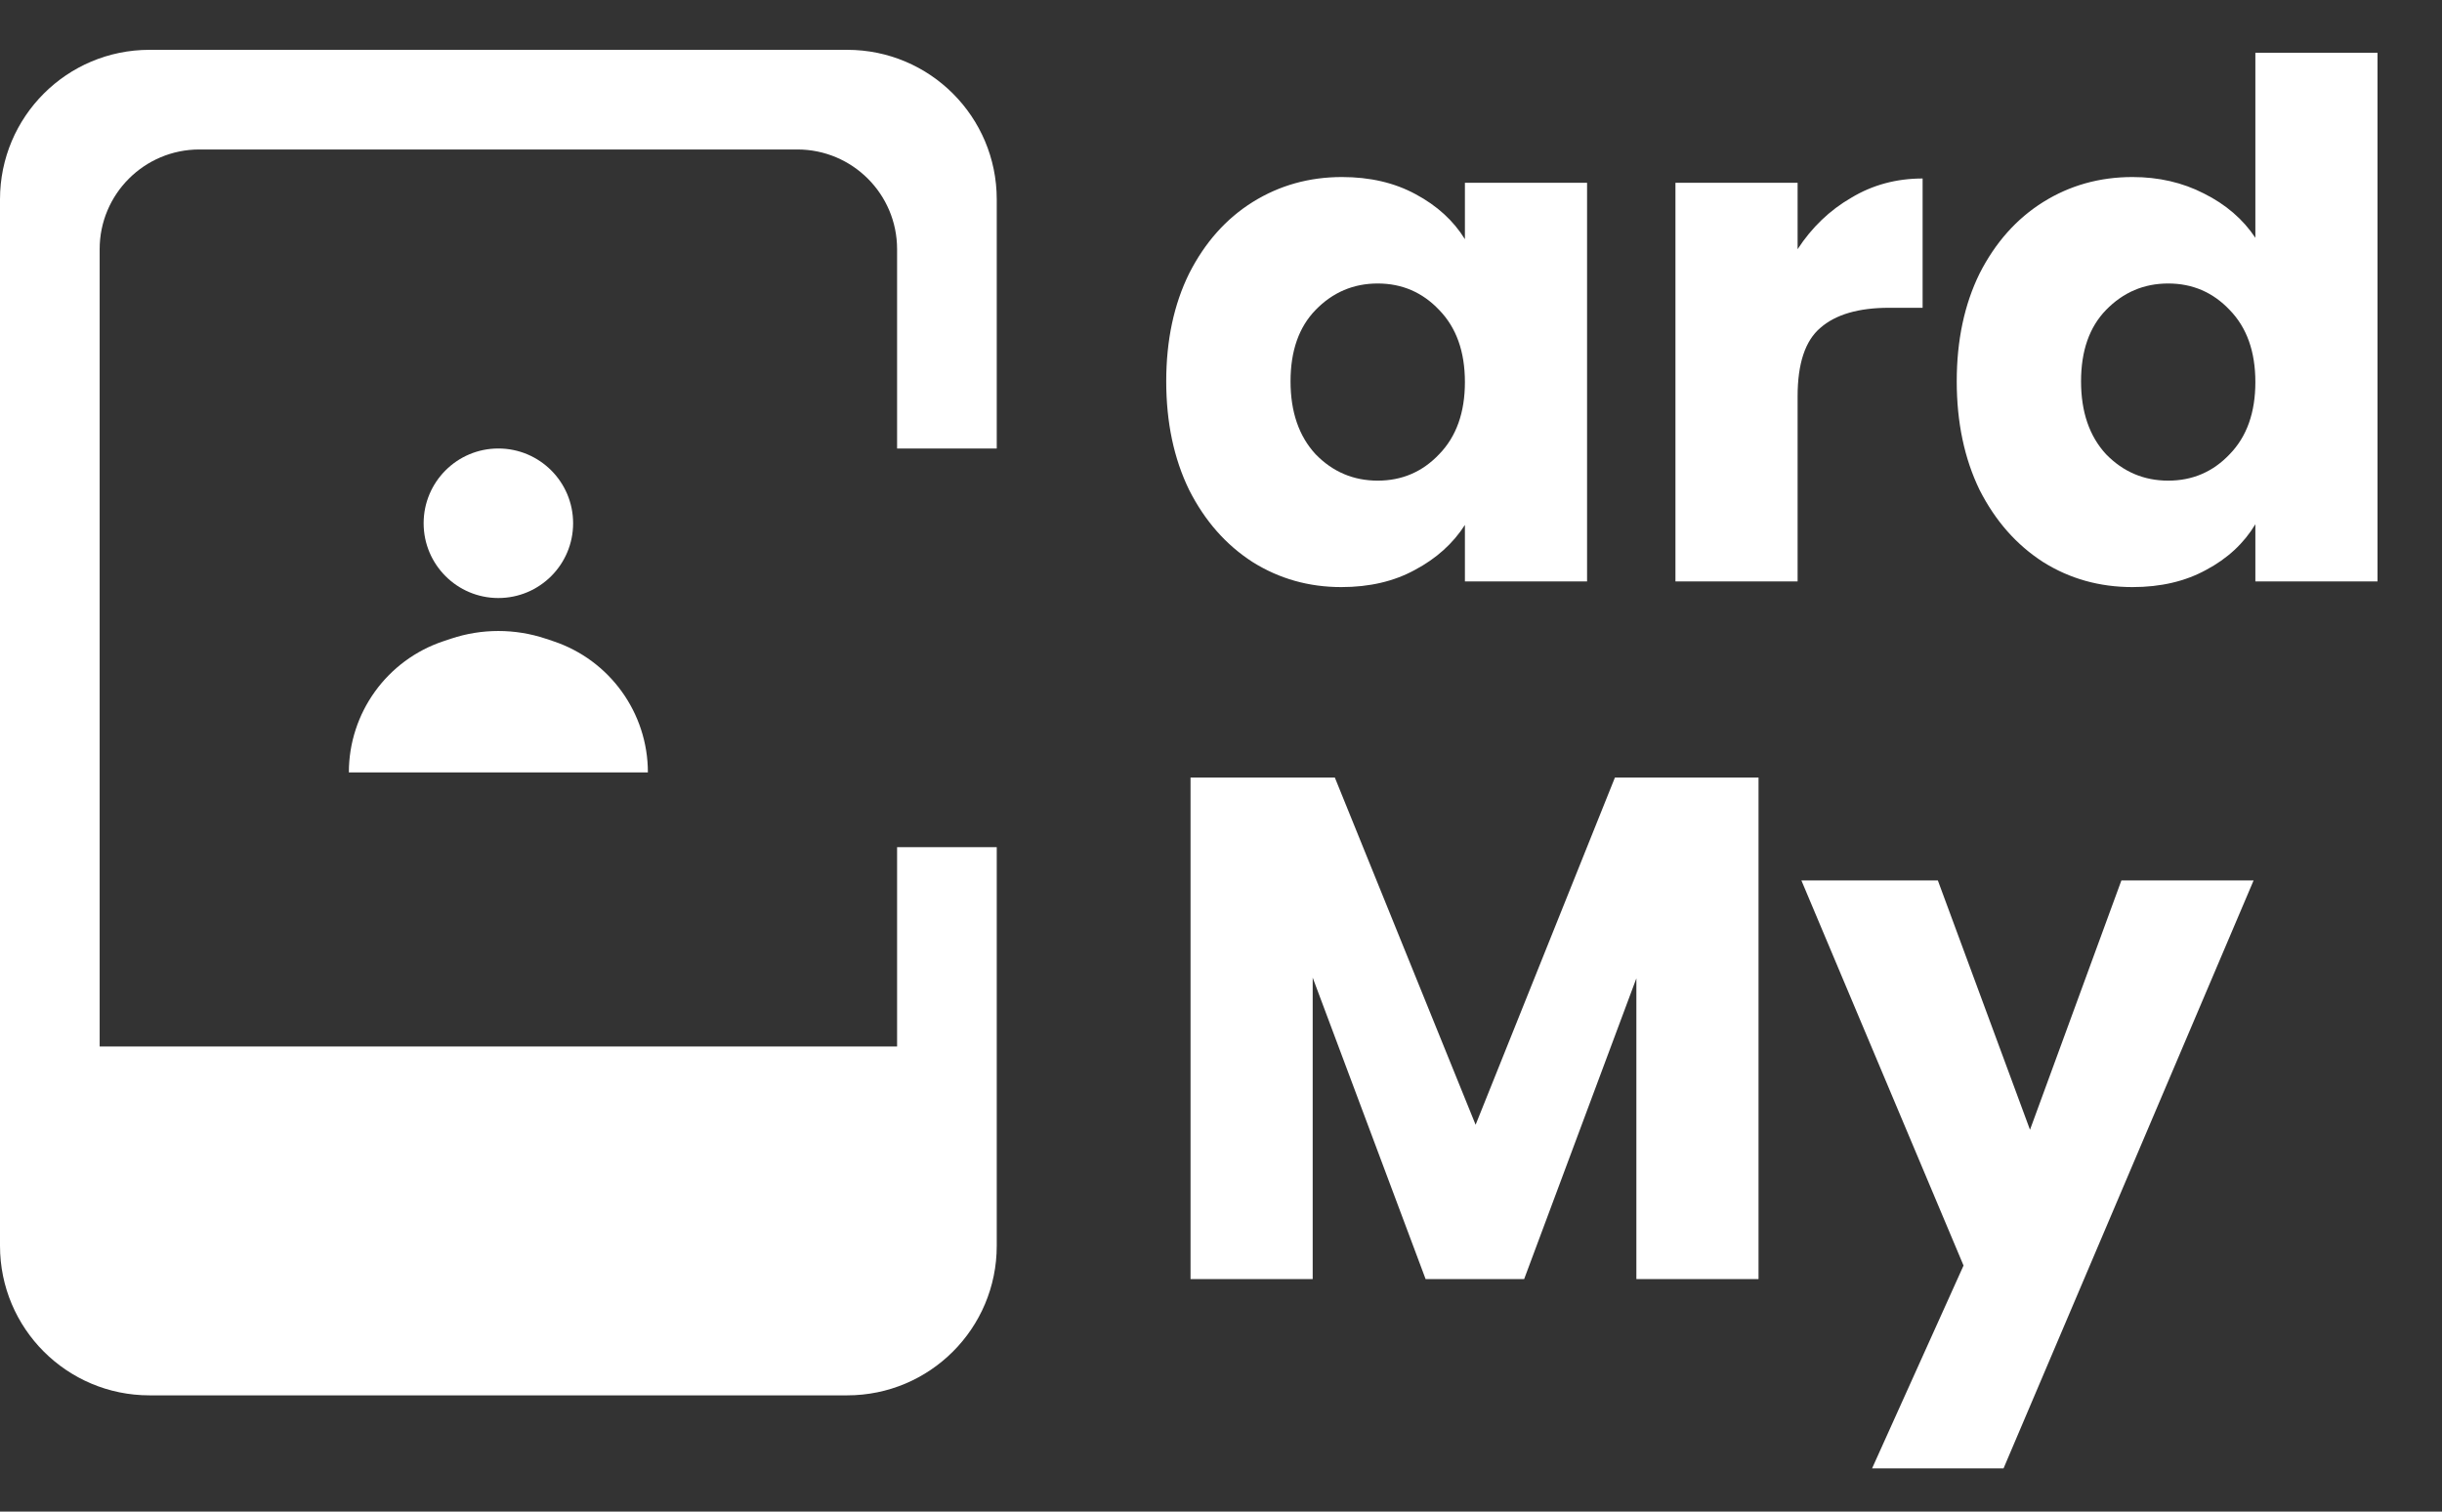 <svg width="42" height="26" viewBox="0 0 42 26" fill="none" xmlns="http://www.w3.org/2000/svg">
<rect x="0" y="0" width="42" height="26" fill="#333333" stroke="none"/>
<path d="M2.571 0.857H14.571C15.992 0.857 17.143 2.008 17.143 3.429V7.714H15.429V4.286C15.429 3.339 14.661 2.571 13.714 2.571H3.429C2.482 2.571 1.714 3.339 1.714 4.286V18H15.429V14.571H17.143V21.428C17.143 22.849 15.992 24 14.571 24H2.571C1.151 24 0 22.849 0 21.428V3.429C0 2.008 1.151 0.857 2.571 0.857Z" fill="white"/>
<path d="M7.626 11.029L7.758 10.985C8.286 10.809 8.857 10.809 9.385 10.985L9.517 11.029C10.488 11.353 11.143 12.262 11.143 13.286H6C6 12.262 6.655 11.353 7.626 11.029Z" fill="white"/>
<path d="M7.286 9C7.286 9.71 7.861 10.286 8.571 10.286C9.282 10.286 9.857 9.71 9.857 9C9.857 8.29 9.282 7.714 8.571 7.714C7.861 7.714 7.286 8.29 7.286 9Z" fill="white"/>
<path d="M20.058 6.559C20.058 5.855 20.189 5.237 20.452 4.704C20.722 4.172 21.086 3.762 21.545 3.475C22.004 3.189 22.516 3.045 23.081 3.045C23.564 3.045 23.986 3.144 24.347 3.34C24.715 3.537 24.998 3.795 25.195 4.114V3.144H27.296V10H25.195V9.029C24.99 9.349 24.703 9.607 24.334 9.803C23.974 10 23.552 10.098 23.069 10.098C22.512 10.098 22.004 9.955 21.545 9.668C21.086 9.373 20.722 8.96 20.452 8.427C20.189 7.887 20.058 7.264 20.058 6.559ZM25.195 6.572C25.195 6.047 25.047 5.634 24.752 5.331C24.465 5.028 24.113 4.876 23.695 4.876C23.278 4.876 22.921 5.028 22.627 5.331C22.34 5.626 22.196 6.035 22.196 6.559C22.196 7.084 22.34 7.502 22.627 7.813C22.921 8.116 23.278 8.267 23.695 8.267C24.113 8.267 24.465 8.116 24.752 7.813C25.047 7.51 25.195 7.096 25.195 6.572ZM30.917 4.286C31.163 3.909 31.47 3.615 31.839 3.402C32.207 3.18 32.617 3.07 33.067 3.07V5.294H32.49C31.966 5.294 31.572 5.409 31.31 5.638C31.048 5.859 30.917 6.252 30.917 6.818V10H28.816V3.144H30.917V4.286ZM33.654 6.559C33.654 5.855 33.785 5.237 34.047 4.704C34.318 4.172 34.682 3.762 35.141 3.475C35.599 3.189 36.111 3.045 36.677 3.045C37.127 3.045 37.537 3.139 37.905 3.328C38.282 3.516 38.577 3.77 38.79 4.09V0.907H40.891V10H38.79V9.017C38.593 9.345 38.311 9.607 37.942 9.803C37.582 10 37.16 10.098 36.677 10.098C36.111 10.098 35.599 9.955 35.141 9.668C34.682 9.373 34.318 8.96 34.047 8.427C33.785 7.887 33.654 7.264 33.654 6.559ZM38.79 6.572C38.79 6.047 38.643 5.634 38.348 5.331C38.061 5.028 37.709 4.876 37.291 4.876C36.873 4.876 36.517 5.028 36.222 5.331C35.935 5.626 35.792 6.035 35.792 6.559C35.792 7.084 35.935 7.502 36.222 7.813C36.517 8.116 36.873 8.267 37.291 8.267C37.709 8.267 38.061 8.116 38.348 7.813C38.643 7.51 38.79 7.096 38.79 6.572ZM30.245 13.374V22H28.144V16.827L26.214 22H24.519L22.577 16.815V22H20.476V13.374H22.958L25.379 19.346L27.775 13.374H30.245ZM38.76 15.143L34.459 25.256H32.198L33.771 21.767L30.982 15.143H33.329L34.914 19.432L36.486 15.143H38.76Z" fill="white"/>
</svg>
